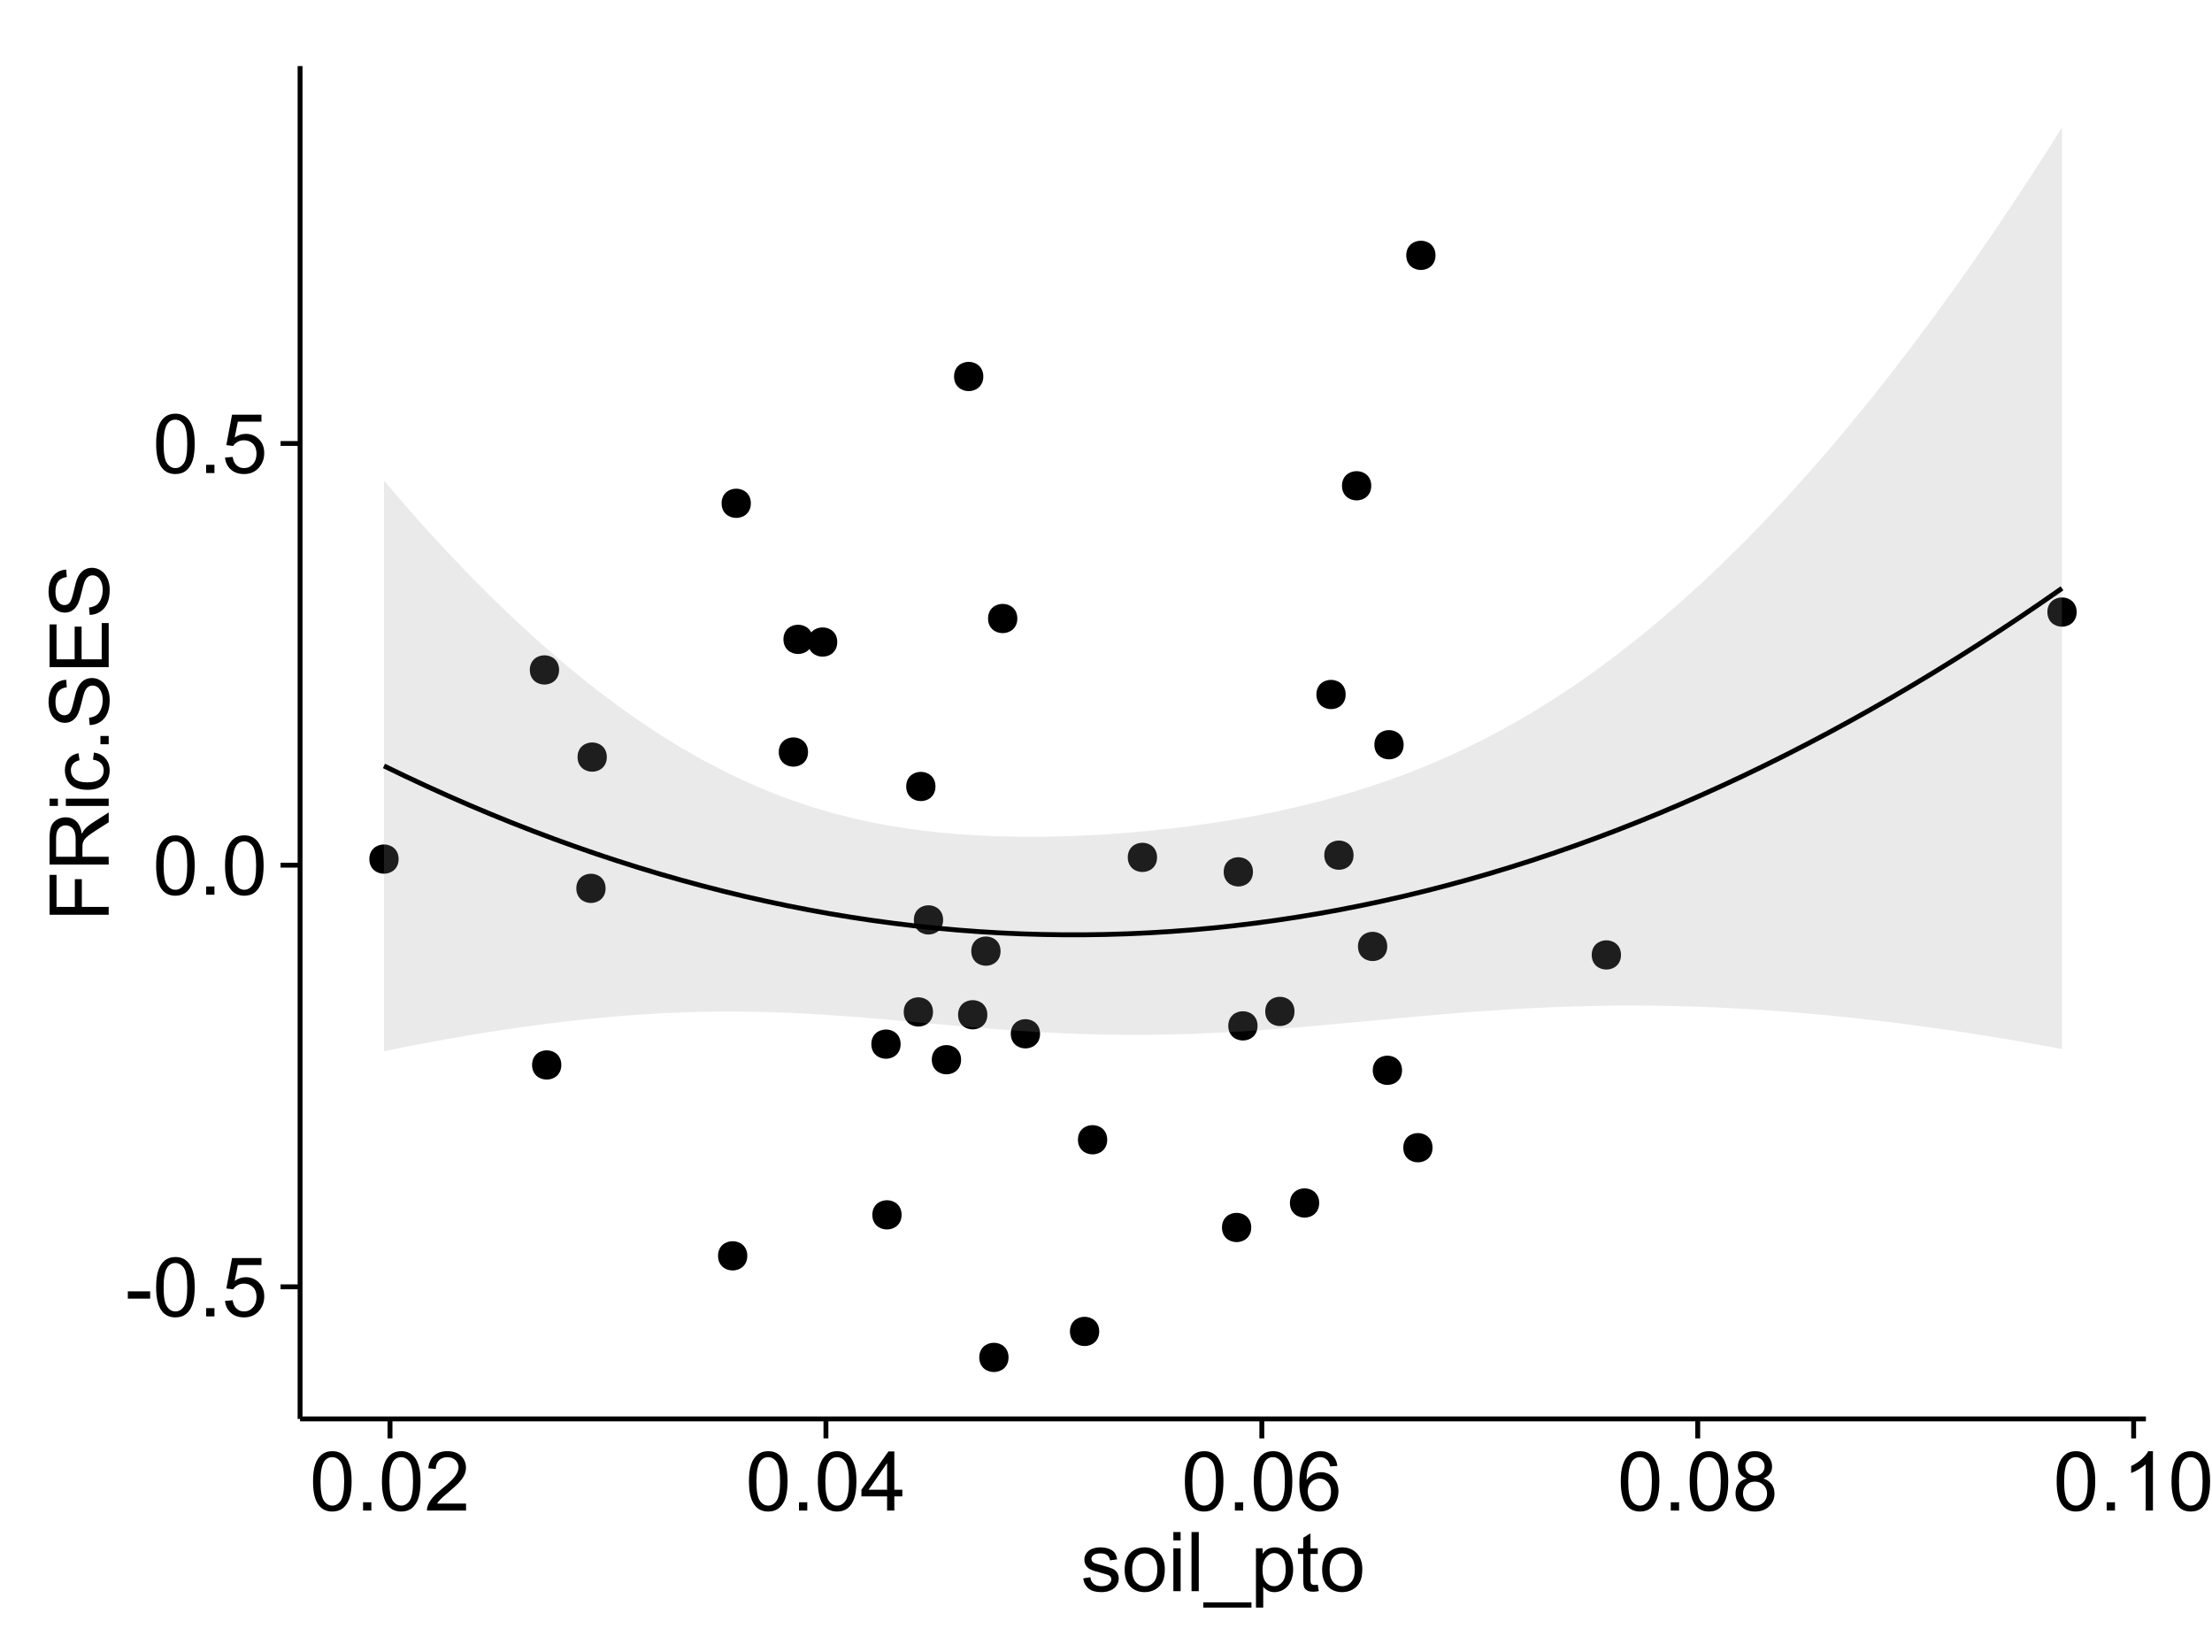 <?xml version="1.0" encoding="UTF-8"?>
<svg xmlns="http://www.w3.org/2000/svg" xmlns:xlink="http://www.w3.org/1999/xlink" width="482pt" height="360pt" viewBox="0 0 482 360" version="1.1">
<defs>
<g>
<symbol overflow="visible" id="glyph0-0">
<path style="stroke:none;" d="M 0.57 -3.867 L 0.57 -5.457 L 5.43 -5.457 L 5.43 -3.867 Z M 0.57 -3.867 "/>
</symbol>
<symbol overflow="visible" id="glyph0-1">
<path style="stroke:none;" d="M 0.746 -6.355 C 0.742 -7.875 0.898 -9.102 1.215 -10.031 C 1.527 -10.961 1.996 -11.676 2.613 -12.18 C 3.23 -12.684 4.008 -12.938 4.949 -12.938 C 5.637 -12.938 6.242 -12.797 6.766 -12.52 C 7.285 -12.238 7.715 -11.836 8.059 -11.316 C 8.395 -10.789 8.664 -10.152 8.859 -9.398 C 9.051 -8.645 9.145 -7.629 9.148 -6.355 C 9.145 -4.84 8.992 -3.617 8.684 -2.691 C 8.371 -1.762 7.906 -1.047 7.289 -0.539 C 6.672 -0.035 5.891 0.215 4.949 0.219 C 3.703 0.215 2.727 -0.227 2.023 -1.117 C 1.168 -2.188 0.742 -3.934 0.746 -6.355 Z M 2.375 -6.355 C 2.371 -4.234 2.621 -2.824 3.117 -2.129 C 3.609 -1.426 4.219 -1.078 4.949 -1.082 C 5.672 -1.078 6.281 -1.43 6.781 -2.137 C 7.273 -2.836 7.523 -4.242 7.523 -6.355 C 7.523 -8.473 7.273 -9.883 6.781 -10.582 C 6.281 -11.277 5.664 -11.625 4.93 -11.629 C 4.199 -11.625 3.621 -11.316 3.191 -10.703 C 2.645 -9.918 2.371 -8.469 2.375 -6.355 Z M 2.375 -6.355 "/>
</symbol>
<symbol overflow="visible" id="glyph0-2">
<path style="stroke:none;" d="M 1.633 0 L 1.633 -1.801 L 3.438 -1.801 L 3.438 0 Z M 1.633 0 "/>
</symbol>
<symbol overflow="visible" id="glyph0-3">
<path style="stroke:none;" d="M 0.746 -3.375 L 2.406 -3.516 C 2.527 -2.707 2.812 -2.098 3.266 -1.691 C 3.711 -1.281 4.254 -1.078 4.887 -1.082 C 5.648 -1.078 6.293 -1.363 6.82 -1.941 C 7.344 -2.512 7.605 -3.273 7.609 -4.227 C 7.605 -5.125 7.352 -5.84 6.848 -6.363 C 6.34 -6.883 5.676 -7.141 4.859 -7.145 C 4.344 -7.141 3.887 -7.027 3.48 -6.797 C 3.07 -6.566 2.746 -6.266 2.516 -5.898 L 1.027 -6.09 L 2.277 -12.711 L 8.684 -12.711 L 8.684 -11.195 L 3.543 -11.195 L 2.848 -7.734 C 3.621 -8.273 4.43 -8.543 5.281 -8.543 C 6.402 -8.543 7.352 -8.152 8.129 -7.371 C 8.898 -6.59 9.285 -5.586 9.289 -4.367 C 9.285 -3.195 8.945 -2.188 8.27 -1.344 C 7.441 -0.301 6.316 0.215 4.887 0.219 C 3.715 0.215 2.758 -0.109 2.016 -0.766 C 1.273 -1.418 0.848 -2.289 0.746 -3.375 Z M 0.746 -3.375 "/>
</symbol>
<symbol overflow="visible" id="glyph0-4">
<path style="stroke:none;" d="M 9.062 -1.52 L 9.062 0 L 0.547 0 C 0.531 -0.379 0.594 -0.742 0.73 -1.098 C 0.945 -1.676 1.293 -2.25 1.77 -2.812 C 2.246 -3.375 2.934 -4.023 3.84 -4.766 C 5.238 -5.906 6.188 -6.816 6.68 -7.492 C 7.172 -8.16 7.418 -8.793 7.418 -9.395 C 7.418 -10.02 7.191 -10.551 6.746 -10.98 C 6.293 -11.41 5.711 -11.625 4.992 -11.629 C 4.23 -11.625 3.621 -11.395 3.164 -10.941 C 2.703 -10.48 2.469 -9.848 2.469 -9.043 L 0.844 -9.211 C 0.953 -10.422 1.371 -11.344 2.102 -11.984 C 2.824 -12.617 3.801 -12.938 5.027 -12.938 C 6.262 -12.938 7.238 -12.594 7.961 -11.91 C 8.68 -11.223 9.039 -10.371 9.043 -9.359 C 9.039 -8.84 8.934 -8.336 8.727 -7.84 C 8.512 -7.34 8.164 -6.812 7.676 -6.266 C 7.188 -5.711 6.375 -4.957 5.238 -4 C 4.285 -3.199 3.676 -2.66 3.41 -2.379 C 3.141 -2.094 2.918 -1.805 2.742 -1.52 Z M 9.062 -1.52 "/>
</symbol>
<symbol overflow="visible" id="glyph0-5">
<path style="stroke:none;" d="M 5.82 0 L 5.82 -3.086 L 0.227 -3.086 L 0.227 -4.535 L 6.109 -12.883 L 7.398 -12.883 L 7.398 -4.535 L 9.141 -4.535 L 9.141 -3.086 L 7.398 -3.086 L 7.398 0 Z M 5.82 -4.535 L 5.82 -10.344 L 1.785 -4.535 Z M 5.82 -4.535 "/>
</symbol>
<symbol overflow="visible" id="glyph0-6">
<path style="stroke:none;" d="M 8.957 -9.73 L 7.383 -9.605 C 7.242 -10.223 7.043 -10.676 6.785 -10.961 C 6.355 -11.41 5.828 -11.637 5.203 -11.637 C 4.695 -11.637 4.25 -11.496 3.875 -11.215 C 3.375 -10.852 2.984 -10.32 2.695 -9.625 C 2.406 -8.926 2.258 -7.934 2.25 -6.645 C 2.629 -7.223 3.094 -7.652 3.645 -7.938 C 4.195 -8.215 4.773 -8.355 5.379 -8.359 C 6.434 -8.355 7.328 -7.969 8.07 -7.195 C 8.809 -6.418 9.18 -5.414 9.184 -4.184 C 9.18 -3.371 9.008 -2.617 8.66 -1.926 C 8.312 -1.23 7.832 -0.699 7.227 -0.332 C 6.613 0.035 5.922 0.215 5.148 0.219 C 3.828 0.215 2.754 -0.266 1.922 -1.234 C 1.09 -2.199 0.672 -3.797 0.676 -6.031 C 0.672 -8.516 1.133 -10.328 2.055 -11.461 C 2.855 -12.445 3.938 -12.938 5.301 -12.938 C 6.312 -12.938 7.141 -12.652 7.789 -12.086 C 8.434 -11.516 8.824 -10.73 8.957 -9.73 Z M 2.496 -4.176 C 2.496 -3.629 2.609 -3.105 2.844 -2.609 C 3.07 -2.109 3.395 -1.73 3.812 -1.473 C 4.227 -1.207 4.664 -1.078 5.125 -1.082 C 5.789 -1.078 6.363 -1.348 6.844 -1.891 C 7.324 -2.426 7.562 -3.156 7.566 -4.086 C 7.562 -4.973 7.328 -5.676 6.855 -6.191 C 6.379 -6.703 5.781 -6.961 5.062 -6.961 C 4.348 -6.961 3.738 -6.703 3.242 -6.191 C 2.742 -5.676 2.496 -5.004 2.496 -4.176 Z M 2.496 -4.176 "/>
</symbol>
<symbol overflow="visible" id="glyph0-7">
<path style="stroke:none;" d="M 3.18 -6.988 C 2.52 -7.227 2.035 -7.57 1.723 -8.016 C 1.406 -8.461 1.246 -8.992 1.25 -9.617 C 1.246 -10.551 1.582 -11.34 2.258 -11.98 C 2.93 -12.617 3.828 -12.938 4.949 -12.938 C 6.07 -12.938 6.977 -12.609 7.664 -11.957 C 8.348 -11.301 8.688 -10.504 8.691 -9.57 C 8.688 -8.969 8.531 -8.449 8.219 -8.012 C 7.902 -7.566 7.426 -7.227 6.793 -6.988 C 7.582 -6.727 8.184 -6.309 8.598 -5.738 C 9.008 -5.16 9.215 -4.477 9.219 -3.684 C 9.215 -2.578 8.828 -1.652 8.051 -0.906 C 7.27 -0.156 6.242 0.215 4.977 0.219 C 3.699 0.215 2.676 -0.156 1.898 -0.91 C 1.117 -1.66 0.727 -2.602 0.73 -3.727 C 0.727 -4.562 0.938 -5.262 1.367 -5.832 C 1.789 -6.395 2.395 -6.781 3.18 -6.988 Z M 2.867 -9.668 C 2.863 -9.059 3.059 -8.559 3.453 -8.172 C 3.844 -7.785 4.355 -7.594 4.984 -7.594 C 5.59 -7.594 6.09 -7.785 6.48 -8.168 C 6.871 -8.551 7.066 -9.02 7.066 -9.578 C 7.066 -10.156 6.863 -10.645 6.465 -11.043 C 6.059 -11.438 5.559 -11.637 4.965 -11.637 C 4.359 -11.637 3.859 -11.441 3.465 -11.055 C 3.062 -10.668 2.863 -10.207 2.867 -9.668 Z M 2.355 -3.719 C 2.355 -3.262 2.461 -2.824 2.676 -2.406 C 2.887 -1.98 3.203 -1.652 3.629 -1.426 C 4.047 -1.191 4.504 -1.078 4.992 -1.082 C 5.746 -1.078 6.367 -1.32 6.863 -1.809 C 7.352 -2.293 7.598 -2.91 7.602 -3.664 C 7.598 -4.422 7.344 -5.055 6.84 -5.555 C 6.332 -6.051 5.699 -6.297 4.938 -6.301 C 4.191 -6.297 3.574 -6.051 3.09 -5.562 C 2.598 -5.066 2.355 -4.453 2.355 -3.719 Z M 2.355 -3.719 "/>
</symbol>
<symbol overflow="visible" id="glyph0-8">
<path style="stroke:none;" d="M 6.707 0 L 5.125 0 L 5.125 -10.082 C 4.742 -9.715 4.242 -9.352 3.625 -8.988 C 3.004 -8.625 2.449 -8.352 1.961 -8.172 L 1.961 -9.703 C 2.844 -10.117 3.617 -10.621 4.281 -11.215 C 4.941 -11.805 5.41 -12.379 5.688 -12.938 L 6.707 -12.938 Z M 6.707 0 "/>
</symbol>
<symbol overflow="visible" id="glyph0-9">
<path style="stroke:none;" d="M 0.555 -2.785 L 2.117 -3.031 C 2.203 -2.402 2.449 -1.922 2.852 -1.59 C 3.25 -1.254 3.812 -1.09 4.535 -1.09 C 5.262 -1.09 5.801 -1.234 6.152 -1.531 C 6.504 -1.824 6.68 -2.172 6.68 -2.574 C 6.68 -2.926 6.523 -3.207 6.215 -3.418 C 5.996 -3.555 5.457 -3.734 4.598 -3.953 C 3.434 -4.246 2.629 -4.5 2.184 -4.715 C 1.734 -4.926 1.395 -5.223 1.164 -5.602 C 0.93 -5.98 0.812 -6.398 0.816 -6.855 C 0.812 -7.27 0.91 -7.652 1.102 -8.012 C 1.293 -8.363 1.551 -8.66 1.883 -8.895 C 2.125 -9.074 2.461 -9.227 2.887 -9.355 C 3.309 -9.48 3.766 -9.543 4.254 -9.547 C 4.984 -9.543 5.625 -9.438 6.184 -9.23 C 6.734 -9.016 7.145 -8.73 7.41 -8.371 C 7.672 -8.008 7.852 -7.527 7.953 -6.926 L 6.406 -6.715 C 6.332 -7.195 6.129 -7.57 5.793 -7.84 C 5.453 -8.105 4.977 -8.238 4.367 -8.242 C 3.637 -8.238 3.121 -8.117 2.812 -7.883 C 2.5 -7.641 2.344 -7.359 2.348 -7.039 C 2.344 -6.832 2.406 -6.648 2.539 -6.484 C 2.664 -6.312 2.867 -6.172 3.148 -6.062 C 3.301 -6.004 3.766 -5.871 4.543 -5.66 C 5.66 -5.359 6.441 -5.113 6.887 -4.926 C 7.324 -4.734 7.672 -4.457 7.926 -4.094 C 8.176 -3.73 8.301 -3.281 8.305 -2.742 C 8.301 -2.215 8.148 -1.719 7.844 -1.254 C 7.535 -0.785 7.09 -0.422 6.512 -0.172 C 5.926 0.086 5.27 0.211 4.543 0.211 C 3.328 0.211 2.406 -0.039 1.77 -0.543 C 1.133 -1.047 0.727 -1.793 0.555 -2.785 Z M 0.555 -2.785 "/>
</symbol>
<symbol overflow="visible" id="glyph0-10">
<path style="stroke:none;" d="M 0.598 -4.668 C 0.598 -6.391 1.078 -7.672 2.039 -8.508 C 2.84 -9.199 3.816 -9.543 4.977 -9.547 C 6.254 -9.543 7.305 -9.125 8.121 -8.285 C 8.934 -7.441 9.34 -6.277 9.344 -4.797 C 9.34 -3.594 9.16 -2.648 8.801 -1.961 C 8.441 -1.27 7.914 -0.734 7.227 -0.359 C 6.535 0.023 5.785 0.211 4.977 0.211 C 3.664 0.211 2.609 -0.207 1.805 -1.047 C 1 -1.883 0.598 -3.09 0.598 -4.668 Z M 2.223 -4.668 C 2.219 -3.469 2.48 -2.574 3.004 -1.98 C 3.523 -1.387 4.18 -1.09 4.977 -1.09 C 5.758 -1.09 6.41 -1.387 6.934 -1.984 C 7.453 -2.582 7.715 -3.492 7.719 -4.719 C 7.715 -5.871 7.453 -6.746 6.93 -7.344 C 6.402 -7.934 5.75 -8.23 4.977 -8.234 C 4.18 -8.23 3.523 -7.938 3.004 -7.348 C 2.48 -6.754 2.219 -5.859 2.223 -4.668 Z M 2.223 -4.668 "/>
</symbol>
<symbol overflow="visible" id="glyph0-11">
<path style="stroke:none;" d="M 1.195 -11.066 L 1.195 -12.883 L 2.777 -12.883 L 2.777 -11.066 Z M 1.195 0 L 1.195 -9.336 L 2.777 -9.336 L 2.777 0 Z M 1.195 0 "/>
</symbol>
<symbol overflow="visible" id="glyph0-12">
<path style="stroke:none;" d="M 1.152 0 L 1.152 -12.883 L 2.734 -12.883 L 2.734 0 Z M 1.152 0 "/>
</symbol>
<symbol overflow="visible" id="glyph0-13">
<path style="stroke:none;" d="M -0.273 3.578 L -0.273 2.434 L 10.211 2.434 L 10.211 3.578 Z M -0.273 3.578 "/>
</symbol>
<symbol overflow="visible" id="glyph0-14">
<path style="stroke:none;" d="M 1.188 3.578 L 1.188 -9.336 L 2.629 -9.336 L 2.629 -8.121 C 2.965 -8.594 3.348 -8.949 3.777 -9.188 C 4.203 -9.426 4.723 -9.543 5.336 -9.547 C 6.129 -9.543 6.832 -9.34 7.445 -8.93 C 8.051 -8.516 8.512 -7.934 8.824 -7.191 C 9.133 -6.441 9.285 -5.625 9.289 -4.738 C 9.285 -3.781 9.113 -2.922 8.773 -2.156 C 8.43 -1.391 7.934 -0.805 7.281 -0.398 C 6.625 0.008 5.938 0.211 5.219 0.211 C 4.691 0.211 4.219 0.102 3.801 -0.121 C 3.379 -0.344 3.035 -0.625 2.77 -0.969 L 2.77 3.578 Z M 2.617 -4.613 C 2.613 -3.41 2.855 -2.523 3.348 -1.949 C 3.832 -1.375 4.422 -1.09 5.117 -1.09 C 5.816 -1.09 6.418 -1.387 6.922 -1.98 C 7.418 -2.574 7.668 -3.496 7.672 -4.746 C 7.668 -5.934 7.426 -6.824 6.938 -7.418 C 6.445 -8.008 5.859 -8.301 5.188 -8.305 C 4.508 -8.301 3.91 -7.988 3.395 -7.359 C 2.871 -6.727 2.613 -5.809 2.617 -4.613 Z M 2.617 -4.613 "/>
</symbol>
<symbol overflow="visible" id="glyph0-15">
<path style="stroke:none;" d="M 4.641 -1.414 L 4.867 -0.016 C 4.422 0.078 4.023 0.121 3.672 0.125 C 3.098 0.121 2.652 0.035 2.336 -0.148 C 2.02 -0.328 1.797 -0.566 1.668 -0.863 C 1.539 -1.156 1.477 -1.781 1.477 -2.734 L 1.477 -8.102 L 0.316 -8.102 L 0.316 -9.336 L 1.477 -9.336 L 1.477 -11.645 L 3.051 -12.594 L 3.051 -9.336 L 4.641 -9.336 L 4.641 -8.102 L 3.051 -8.102 L 3.051 -2.645 C 3.047 -2.191 3.074 -1.902 3.133 -1.773 C 3.188 -1.645 3.277 -1.543 3.406 -1.465 C 3.527 -1.387 3.707 -1.348 3.945 -1.352 C 4.117 -1.348 4.352 -1.367 4.641 -1.414 Z M 4.641 -1.414 "/>
</symbol>
<symbol overflow="visible" id="glyph1-0">
<path style="stroke:none;" d="M 0 -1.477 L -12.883 -1.477 L -12.883 -10.168 L -11.363 -10.168 L -11.363 -3.184 L -7.375 -3.184 L -7.375 -9.227 L -5.852 -9.227 L -5.852 -3.184 L 0 -3.18 Z M 0 -1.477 "/>
</symbol>
<symbol overflow="visible" id="glyph1-1">
<path style="stroke:none;" d="M 0 -1.414 L -12.883 -1.414 L -12.883 -7.129 C -12.879 -8.273 -12.762 -9.145 -12.535 -9.746 C -12.301 -10.34 -11.895 -10.82 -11.312 -11.18 C -10.723 -11.535 -10.074 -11.711 -9.367 -11.715 C -8.449 -11.711 -7.68 -11.418 -7.055 -10.828 C -6.43 -10.234 -6.031 -9.32 -5.863 -8.086 C -5.641 -8.535 -5.426 -8.875 -5.219 -9.113 C -4.762 -9.605 -4.191 -10.078 -3.508 -10.531 L 0 -12.77 L 0 -10.625 L -2.68 -8.922 C -3.449 -8.418 -4.043 -8.008 -4.453 -7.688 C -4.863 -7.367 -5.148 -7.078 -5.316 -6.824 C -5.477 -6.566 -5.594 -6.309 -5.66 -6.047 C -5.699 -5.852 -5.719 -5.535 -5.723 -5.098 L -5.723 -3.121 L 0 -3.121 Z M -7.199 -3.121 L -7.199 -6.785 C -7.195 -7.562 -7.273 -8.172 -7.438 -8.613 C -7.594 -9.051 -7.852 -9.383 -8.211 -9.613 C -8.562 -9.84 -8.949 -9.953 -9.367 -9.957 C -9.973 -9.953 -10.473 -9.734 -10.871 -9.293 C -11.262 -8.852 -11.461 -8.152 -11.461 -7.199 L -11.461 -3.121 Z M -7.199 -3.121 "/>
</symbol>
<symbol overflow="visible" id="glyph1-2">
<path style="stroke:none;" d="M -11.066 -1.195 L -12.883 -1.195 L -12.883 -2.777 L -11.066 -2.777 Z M 0 -1.195 L -9.336 -1.195 L -9.336 -2.777 L 0 -2.777 Z M 0 -1.195 "/>
</symbol>
<symbol overflow="visible" id="glyph1-3">
<path style="stroke:none;" d="M -3.418 -7.277 L -3.215 -8.832 C -2.141 -8.66 -1.301 -8.227 -0.699 -7.527 C -0.09 -6.824 0.211 -5.965 0.211 -4.949 C 0.211 -3.668 -0.203 -2.641 -1.039 -1.867 C -1.871 -1.09 -3.07 -0.703 -4.633 -0.703 C -5.637 -0.703 -6.52 -0.867 -7.277 -1.203 C -8.031 -1.535 -8.598 -2.047 -8.977 -2.73 C -9.355 -3.41 -9.543 -4.152 -9.547 -4.957 C -9.543 -5.969 -9.289 -6.797 -8.777 -7.441 C -8.262 -8.086 -7.531 -8.5 -6.59 -8.684 L -6.355 -7.145 C -6.98 -6.996 -7.453 -6.738 -7.77 -6.367 C -8.082 -5.992 -8.238 -5.543 -8.242 -5.02 C -8.238 -4.219 -7.953 -3.57 -7.387 -3.074 C -6.812 -2.574 -5.91 -2.324 -4.676 -2.328 C -3.422 -2.324 -2.508 -2.566 -1.941 -3.047 C -1.371 -3.527 -1.09 -4.152 -1.09 -4.93 C -1.09 -5.547 -1.277 -6.066 -1.66 -6.484 C -2.035 -6.898 -2.621 -7.164 -3.418 -7.277 Z M -3.418 -7.277 "/>
</symbol>
<symbol overflow="visible" id="glyph1-4">
<path style="stroke:none;" d="M 0 -1.633 L -1.801 -1.633 L -1.801 -3.438 L 0 -3.438 Z M 0 -1.633 "/>
</symbol>
<symbol overflow="visible" id="glyph1-5">
<path style="stroke:none;" d="M -4.141 -0.809 L -4.281 -2.418 C -3.633 -2.492 -3.102 -2.668 -2.691 -2.949 C -2.277 -3.223 -1.945 -3.656 -1.691 -4.246 C -1.434 -4.828 -1.305 -5.488 -1.309 -6.223 C -1.305 -6.871 -1.402 -7.445 -1.598 -7.945 C -1.789 -8.441 -2.055 -8.809 -2.395 -9.055 C -2.727 -9.297 -3.094 -9.422 -3.496 -9.422 C -3.898 -9.422 -4.25 -9.305 -4.555 -9.07 C -4.852 -8.836 -5.105 -8.449 -5.316 -7.91 C -5.449 -7.562 -5.66 -6.797 -5.945 -5.613 C -6.227 -4.43 -6.496 -3.602 -6.75 -3.129 C -7.07 -2.512 -7.469 -2.051 -7.949 -1.754 C -8.422 -1.449 -8.957 -1.301 -9.555 -1.301 C -10.203 -1.301 -10.812 -1.484 -11.379 -1.855 C -11.941 -2.223 -12.367 -2.762 -12.664 -3.473 C -12.953 -4.18 -13.102 -4.969 -13.105 -5.836 C -13.102 -6.789 -12.945 -7.629 -12.641 -8.363 C -12.328 -9.09 -11.879 -9.652 -11.285 -10.043 C -10.688 -10.434 -10.008 -10.645 -9.254 -10.68 L -9.133 -9.043 C -9.941 -8.953 -10.555 -8.656 -10.977 -8.152 C -11.391 -7.641 -11.602 -6.895 -11.602 -5.906 C -11.602 -4.875 -11.41 -4.121 -11.035 -3.652 C -10.652 -3.176 -10.199 -2.941 -9.668 -2.945 C -9.203 -2.941 -8.82 -3.109 -8.523 -3.445 C -8.223 -3.773 -7.918 -4.629 -7.605 -6.016 C -7.293 -7.398 -7.02 -8.348 -6.785 -8.867 C -6.438 -9.613 -5.996 -10.168 -5.469 -10.527 C -4.938 -10.883 -4.328 -11.062 -3.637 -11.066 C -2.949 -11.062 -2.305 -10.867 -1.699 -10.477 C -1.09 -10.082 -0.617 -9.516 -0.285 -8.781 C 0.051 -8.043 0.215 -7.215 0.219 -6.301 C 0.215 -5.133 0.051 -4.156 -0.289 -3.371 C -0.625 -2.578 -1.137 -1.961 -1.824 -1.516 C -2.504 -1.066 -3.277 -0.832 -4.141 -0.809 Z M -4.141 -0.809 "/>
</symbol>
<symbol overflow="visible" id="glyph1-6">
<path style="stroke:none;" d="M 0 -1.422 L -12.883 -1.426 L -12.883 -10.742 L -11.363 -10.742 L -11.363 -3.129 L -7.418 -3.129 L -7.418 -10.258 L -5.906 -10.258 L -5.906 -3.129 L -1.52 -3.129 L -1.52 -11.039 L 0 -11.039 Z M 0 -1.422 "/>
</symbol>
</g>
<clipPath id="clip1">
  <path d="M 65.387 14.398 L 468.598 14.398 L 468.598 310.164 L 65.387 310.164 Z M 65.387 14.398 "/>
</clipPath>
</defs>
<g id="surface3556">
<rect x="0" y="0" width="482" height="360" style="fill:rgb(100%,100%,100%);fill-opacity:1;stroke:none;"/>
<rect x="0" y="0" width="482" height="360" style="fill:rgb(100%,100%,100%);fill-opacity:1;stroke:none;"/>
<path style="fill:none;stroke-width:1.063;stroke-linecap:round;stroke-linejoin:round;stroke:rgb(100%,100%,100%);stroke-opacity:1;stroke-miterlimit:10;" d="M 0 360 L 482 360 L 482 0 L 0 0 Z M 0 360 "/>
<g clip-path="url(#clip1)" clip-rule="nonzero">
<path style=" stroke:none;fill-rule:nonzero;fill:rgb(100%,100%,100%);fill-opacity:1;" d="M 65.387 309.168 L 467.598 309.168 L 467.598 14.402 L 65.387 14.402 Z M 65.387 309.168 "/>
<path style=" stroke:none;fill-rule:nonzero;fill:rgb(0%,0%,0%);fill-opacity:1;" d="M 311.094 250.074 C 311.094 252.91 306.844 252.91 306.844 250.074 C 306.844 247.242 311.094 247.242 311.094 250.074 "/>
<path style=" stroke:none;fill-rule:nonzero;fill:rgb(0%,0%,0%);fill-opacity:1;" d="M 202.777 171.367 C 202.777 174.199 198.527 174.199 198.527 171.367 C 198.527 168.531 202.777 168.531 202.777 171.367 "/>
<path style=" stroke:none;fill-rule:nonzero;fill:rgb(0%,0%,0%);fill-opacity:1;" d="M 202.234 220.492 C 202.234 223.328 197.984 223.328 197.984 220.492 C 197.984 217.66 202.234 217.66 202.234 220.492 "/>
<path style=" stroke:none;fill-rule:nonzero;fill:rgb(0%,0%,0%);fill-opacity:1;" d="M 251.062 186.816 C 251.062 189.652 246.812 189.652 246.812 186.816 C 246.812 183.984 251.062 183.984 251.062 186.816 "/>
<path style=" stroke:none;fill-rule:nonzero;fill:rgb(0%,0%,0%);fill-opacity:1;" d="M 214.082 221.109 C 214.082 223.945 209.828 223.945 209.828 221.109 C 209.828 218.277 214.082 218.277 214.082 221.109 "/>
<path style=" stroke:none;fill-rule:nonzero;fill:rgb(0%,0%,0%);fill-opacity:1;" d="M 311.738 55.637 C 311.738 58.473 307.488 58.473 307.488 55.637 C 307.488 52.805 311.738 52.805 311.738 55.637 "/>
<path style=" stroke:none;fill-rule:nonzero;fill:rgb(0%,0%,0%);fill-opacity:1;" d="M 208.359 230.902 C 208.359 233.734 204.105 233.734 204.105 230.902 C 204.105 228.066 208.359 228.066 208.359 230.902 "/>
<path style=" stroke:none;fill-rule:nonzero;fill:rgb(0%,0%,0%);fill-opacity:1;" d="M 304.445 233.211 C 304.445 236.047 300.191 236.047 300.191 233.211 C 300.191 230.375 304.445 230.375 304.445 233.211 "/>
<path style=" stroke:none;fill-rule:nonzero;fill:rgb(0%,0%,0%);fill-opacity:1;" d="M 225.57 225.254 C 225.57 228.09 221.32 228.09 221.32 225.254 C 221.32 222.422 225.57 222.422 225.57 225.254 "/>
<path style=" stroke:none;fill-rule:nonzero;fill:rgb(0%,0%,0%);fill-opacity:1;" d="M 281.016 220.379 C 281.016 223.215 276.762 223.215 276.762 220.379 C 276.762 217.547 281.016 217.547 281.016 220.379 "/>
<path style=" stroke:none;fill-rule:nonzero;fill:rgb(0%,0%,0%);fill-opacity:1;" d="M 286.395 262.121 C 286.395 264.953 282.141 264.953 282.141 262.121 C 282.141 259.285 286.395 259.285 286.395 262.121 "/>
<path style=" stroke:none;fill-rule:nonzero;fill:rgb(0%,0%,0%);fill-opacity:1;" d="M 301.223 206.219 C 301.223 209.055 296.969 209.055 296.969 206.219 C 296.969 203.387 301.223 203.387 301.223 206.219 "/>
<path style=" stroke:none;fill-rule:nonzero;fill:rgb(0%,0%,0%);fill-opacity:1;" d="M 131.164 164.961 C 131.164 167.797 126.914 167.797 126.914 164.961 C 126.914 162.125 131.164 162.125 131.164 164.961 "/>
<path style=" stroke:none;fill-rule:nonzero;fill:rgb(0%,0%,0%);fill-opacity:1;" d="M 85.797 187.188 C 85.797 190.023 81.543 190.023 81.543 187.188 C 81.543 184.352 85.797 184.352 85.797 187.188 "/>
<path style=" stroke:none;fill-rule:nonzero;fill:rgb(0%,0%,0%);fill-opacity:1;" d="M 120.766 145.973 C 120.766 148.809 116.512 148.809 116.512 145.973 C 116.512 143.141 120.766 143.141 120.766 145.973 "/>
<path style=" stroke:none;fill-rule:nonzero;fill:rgb(0%,0%,0%);fill-opacity:1;" d="M 176.031 139.312 C 176.031 142.148 171.777 142.148 171.777 139.312 C 171.777 136.477 176.031 136.477 176.031 139.312 "/>
<path style=" stroke:none;fill-rule:nonzero;fill:rgb(0%,0%,0%);fill-opacity:1;" d="M 352.156 208.07 C 352.156 210.906 347.902 210.906 347.902 208.07 C 347.902 205.238 352.156 205.238 352.156 208.07 "/>
<path style=" stroke:none;fill-rule:nonzero;fill:rgb(0%,0%,0%);fill-opacity:1;" d="M 204.445 200.441 C 204.445 203.277 200.191 203.277 200.191 200.441 C 200.191 197.605 204.445 197.605 204.445 200.441 "/>
<path style=" stroke:none;fill-rule:nonzero;fill:rgb(0%,0%,0%);fill-opacity:1;" d="M 130.895 193.566 C 130.895 196.398 126.645 196.398 126.645 193.566 C 126.645 190.73 130.895 190.73 130.895 193.566 "/>
<path style=" stroke:none;fill-rule:nonzero;fill:rgb(0%,0%,0%);fill-opacity:1;" d="M 271.957 189.969 C 271.957 192.805 267.707 192.805 267.707 189.969 C 267.707 187.137 271.957 187.137 271.957 189.969 "/>
<path style=" stroke:none;fill-rule:nonzero;fill:rgb(0%,0%,0%);fill-opacity:1;" d="M 220.613 134.77 C 220.613 137.602 216.359 137.602 216.359 134.77 C 216.359 131.934 220.613 131.934 220.613 134.77 "/>
<path style=" stroke:none;fill-rule:nonzero;fill:rgb(0%,0%,0%);fill-opacity:1;" d="M 218.699 295.77 C 218.699 298.602 214.445 298.602 214.445 295.77 C 214.445 292.934 218.699 292.934 218.699 295.77 "/>
<path style=" stroke:none;fill-rule:nonzero;fill:rgb(0%,0%,0%);fill-opacity:1;" d="M 297.738 105.844 C 297.738 108.68 293.484 108.68 293.484 105.844 C 293.484 103.008 297.738 103.008 297.738 105.844 "/>
<path style=" stroke:none;fill-rule:nonzero;fill:rgb(0%,0%,0%);fill-opacity:1;" d="M 293.879 186.336 C 293.879 189.168 289.629 189.168 289.629 186.336 C 289.629 183.5 293.879 183.5 293.879 186.336 "/>
<path style=" stroke:none;fill-rule:nonzero;fill:rgb(0%,0%,0%);fill-opacity:1;" d="M 238.457 290.105 C 238.457 292.941 234.203 292.941 234.203 290.105 C 234.203 287.273 238.457 287.273 238.457 290.105 "/>
<path style=" stroke:none;fill-rule:nonzero;fill:rgb(0%,0%,0%);fill-opacity:1;" d="M 271.586 267.457 C 271.586 270.293 267.332 270.293 267.332 267.457 C 267.332 264.625 271.586 264.625 271.586 267.457 "/>
<path style=" stroke:none;fill-rule:nonzero;fill:rgb(0%,0%,0%);fill-opacity:1;" d="M 175.008 163.863 C 175.008 166.699 170.758 166.699 170.758 163.863 C 170.758 161.031 175.008 161.031 175.008 163.863 "/>
<path style=" stroke:none;fill-rule:nonzero;fill:rgb(0%,0%,0%);fill-opacity:1;" d="M 240.199 248.344 C 240.199 251.18 235.949 251.18 235.949 248.344 C 235.949 245.508 240.199 245.508 240.199 248.344 "/>
<path style=" stroke:none;fill-rule:nonzero;fill:rgb(0%,0%,0%);fill-opacity:1;" d="M 181.375 139.895 C 181.375 142.73 177.121 142.73 177.121 139.895 C 177.121 137.062 181.375 137.062 181.375 139.895 "/>
<path style=" stroke:none;fill-rule:nonzero;fill:rgb(0%,0%,0%);fill-opacity:1;" d="M 213.203 82.035 C 213.203 84.867 208.953 84.867 208.953 82.035 C 208.953 79.199 213.203 79.199 213.203 82.035 "/>
<path style=" stroke:none;fill-rule:nonzero;fill:rgb(0%,0%,0%);fill-opacity:1;" d="M 195.398 264.707 C 195.398 267.543 191.145 267.543 191.145 264.707 C 191.145 261.871 195.398 261.871 195.398 264.707 "/>
<path style=" stroke:none;fill-rule:nonzero;fill:rgb(0%,0%,0%);fill-opacity:1;" d="M 161.773 273.637 C 161.773 276.469 157.523 276.469 157.523 273.637 C 157.523 270.801 161.773 270.801 161.773 273.637 "/>
<path style=" stroke:none;fill-rule:nonzero;fill:rgb(0%,0%,0%);fill-opacity:1;" d="M 195.184 227.508 C 195.184 230.344 190.934 230.344 190.934 227.508 C 190.934 224.672 195.184 224.672 195.184 227.508 "/>
<path style=" stroke:none;fill-rule:nonzero;fill:rgb(0%,0%,0%);fill-opacity:1;" d="M 216.961 207.242 C 216.961 210.078 212.707 210.078 212.707 207.242 C 212.707 204.41 216.961 204.41 216.961 207.242 "/>
<path style=" stroke:none;fill-rule:nonzero;fill:rgb(0%,0%,0%);fill-opacity:1;" d="M 121.254 232.047 C 121.254 234.879 117 234.879 117 232.047 C 117 229.211 121.254 229.211 121.254 232.047 "/>
<path style=" stroke:none;fill-rule:nonzero;fill:rgb(0%,0%,0%);fill-opacity:1;" d="M 162.551 109.668 C 162.551 112.5 158.301 112.5 158.301 109.668 C 158.301 106.832 162.551 106.832 162.551 109.668 "/>
<path style=" stroke:none;fill-rule:nonzero;fill:rgb(0%,0%,0%);fill-opacity:1;" d="M 451.445 133.363 C 451.445 136.199 447.191 136.199 447.191 133.363 C 447.191 130.531 451.445 130.531 451.445 133.363 "/>
<path style=" stroke:none;fill-rule:nonzero;fill:rgb(0%,0%,0%);fill-opacity:1;" d="M 304.793 162.27 C 304.793 165.105 300.543 165.105 300.543 162.27 C 300.543 159.438 304.793 159.438 304.793 162.27 "/>
<path style=" stroke:none;fill-rule:nonzero;fill:rgb(0%,0%,0%);fill-opacity:1;" d="M 292.16 151.324 C 292.16 154.16 287.91 154.16 287.91 151.324 C 287.91 148.492 292.16 148.492 292.16 151.324 "/>
<path style=" stroke:none;fill-rule:nonzero;fill:rgb(0%,0%,0%);fill-opacity:1;" d="M 272.961 223.527 C 272.961 226.363 268.707 226.363 268.707 223.527 C 268.707 220.695 272.961 220.695 272.961 223.527 "/>
<path style=" stroke:none;fill-rule:nonzero;fill:rgb(0%,0%,0%);fill-opacity:1;" d="M 312.156 250.074 C 312.156 254.328 305.781 254.328 305.781 250.074 C 305.781 245.824 312.156 245.824 312.156 250.074 "/>
<path style=" stroke:none;fill-rule:nonzero;fill:rgb(0%,0%,0%);fill-opacity:1;" d="M 203.84 171.367 C 203.84 175.617 197.465 175.617 197.465 171.367 C 197.465 167.113 203.84 167.113 203.84 171.367 "/>
<path style=" stroke:none;fill-rule:nonzero;fill:rgb(0%,0%,0%);fill-opacity:1;" d="M 203.301 220.492 C 203.301 224.746 196.922 224.746 196.922 220.492 C 196.922 216.242 203.301 216.242 203.301 220.492 "/>
<path style=" stroke:none;fill-rule:nonzero;fill:rgb(0%,0%,0%);fill-opacity:1;" d="M 252.125 186.816 C 252.125 191.07 245.746 191.07 245.746 186.816 C 245.746 182.566 252.125 182.566 252.125 186.816 "/>
<path style=" stroke:none;fill-rule:nonzero;fill:rgb(0%,0%,0%);fill-opacity:1;" d="M 215.145 221.109 C 215.145 225.363 208.766 225.363 208.766 221.109 C 208.766 216.859 215.145 216.859 215.145 221.109 "/>
<path style=" stroke:none;fill-rule:nonzero;fill:rgb(0%,0%,0%);fill-opacity:1;" d="M 312.801 55.637 C 312.801 59.891 306.426 59.891 306.426 55.637 C 306.426 51.387 312.801 51.387 312.801 55.637 "/>
<path style=" stroke:none;fill-rule:nonzero;fill:rgb(0%,0%,0%);fill-opacity:1;" d="M 209.422 230.902 C 209.422 235.152 203.043 235.152 203.043 230.902 C 203.043 226.648 209.422 226.648 209.422 230.902 "/>
<path style=" stroke:none;fill-rule:nonzero;fill:rgb(0%,0%,0%);fill-opacity:1;" d="M 305.508 233.211 C 305.508 237.461 299.129 237.461 299.129 233.211 C 299.129 228.957 305.508 228.957 305.508 233.211 "/>
<path style=" stroke:none;fill-rule:nonzero;fill:rgb(0%,0%,0%);fill-opacity:1;" d="M 226.633 225.254 C 226.633 229.508 220.254 229.508 220.254 225.254 C 220.254 221.004 226.633 221.004 226.633 225.254 "/>
<path style=" stroke:none;fill-rule:nonzero;fill:rgb(0%,0%,0%);fill-opacity:1;" d="M 282.078 220.379 C 282.078 224.633 275.699 224.633 275.699 220.379 C 275.699 216.129 282.078 216.129 282.078 220.379 "/>
<path style=" stroke:none;fill-rule:nonzero;fill:rgb(0%,0%,0%);fill-opacity:1;" d="M 287.457 262.121 C 287.457 266.371 281.078 266.371 281.078 262.121 C 281.078 257.867 287.457 257.867 287.457 262.121 "/>
<path style=" stroke:none;fill-rule:nonzero;fill:rgb(0%,0%,0%);fill-opacity:1;" d="M 302.285 206.219 C 302.285 210.473 295.906 210.473 295.906 206.219 C 295.906 201.969 302.285 201.969 302.285 206.219 "/>
<path style=" stroke:none;fill-rule:nonzero;fill:rgb(0%,0%,0%);fill-opacity:1;" d="M 132.227 164.961 C 132.227 169.215 125.852 169.215 125.852 164.961 C 125.852 160.711 132.227 160.711 132.227 164.961 "/>
<path style=" stroke:none;fill-rule:nonzero;fill:rgb(0%,0%,0%);fill-opacity:1;" d="M 86.859 187.188 C 86.859 191.441 80.48 191.441 80.48 187.188 C 80.48 182.938 86.859 182.938 86.859 187.188 "/>
<path style=" stroke:none;fill-rule:nonzero;fill:rgb(0%,0%,0%);fill-opacity:1;" d="M 121.828 145.973 C 121.828 150.227 115.449 150.227 115.449 145.973 C 115.449 141.723 121.828 141.723 121.828 145.973 "/>
<path style=" stroke:none;fill-rule:nonzero;fill:rgb(0%,0%,0%);fill-opacity:1;" d="M 177.094 139.312 C 177.094 143.566 170.715 143.566 170.715 139.312 C 170.715 135.062 177.094 135.062 177.094 139.312 "/>
<path style=" stroke:none;fill-rule:nonzero;fill:rgb(0%,0%,0%);fill-opacity:1;" d="M 353.219 208.07 C 353.219 212.324 346.84 212.324 346.84 208.07 C 346.84 203.82 353.219 203.82 353.219 208.07 "/>
<path style=" stroke:none;fill-rule:nonzero;fill:rgb(0%,0%,0%);fill-opacity:1;" d="M 205.508 200.441 C 205.508 204.691 199.129 204.691 199.129 200.441 C 199.129 196.188 205.508 196.188 205.508 200.441 "/>
<path style=" stroke:none;fill-rule:nonzero;fill:rgb(0%,0%,0%);fill-opacity:1;" d="M 131.957 193.566 C 131.957 197.816 125.582 197.816 125.582 193.566 C 125.582 189.312 131.957 189.312 131.957 193.566 "/>
<path style=" stroke:none;fill-rule:nonzero;fill:rgb(0%,0%,0%);fill-opacity:1;" d="M 273.02 189.969 C 273.02 194.223 266.645 194.223 266.645 189.969 C 266.645 185.719 273.02 185.719 273.02 189.969 "/>
<path style=" stroke:none;fill-rule:nonzero;fill:rgb(0%,0%,0%);fill-opacity:1;" d="M 221.676 134.77 C 221.676 139.02 215.297 139.02 215.297 134.77 C 215.297 130.516 221.676 130.516 221.676 134.77 "/>
<path style=" stroke:none;fill-rule:nonzero;fill:rgb(0%,0%,0%);fill-opacity:1;" d="M 219.762 295.77 C 219.762 300.02 213.383 300.02 213.383 295.77 C 213.383 291.516 219.762 291.516 219.762 295.77 "/>
<path style=" stroke:none;fill-rule:nonzero;fill:rgb(0%,0%,0%);fill-opacity:1;" d="M 298.801 105.844 C 298.801 110.098 292.422 110.098 292.422 105.844 C 292.422 101.594 298.801 101.594 298.801 105.844 "/>
<path style=" stroke:none;fill-rule:nonzero;fill:rgb(0%,0%,0%);fill-opacity:1;" d="M 294.941 186.336 C 294.941 190.586 288.562 190.586 288.562 186.336 C 288.562 182.082 294.941 182.082 294.941 186.336 "/>
<path style=" stroke:none;fill-rule:nonzero;fill:rgb(0%,0%,0%);fill-opacity:1;" d="M 239.52 290.105 C 239.52 294.359 233.141 294.359 233.141 290.105 C 233.141 285.855 239.52 285.855 239.52 290.105 "/>
<path style=" stroke:none;fill-rule:nonzero;fill:rgb(0%,0%,0%);fill-opacity:1;" d="M 272.648 267.457 C 272.648 271.711 266.27 271.711 266.27 267.457 C 266.27 263.207 272.648 263.207 272.648 267.457 "/>
<path style=" stroke:none;fill-rule:nonzero;fill:rgb(0%,0%,0%);fill-opacity:1;" d="M 176.07 163.863 C 176.07 168.117 169.695 168.117 169.695 163.863 C 169.695 159.613 176.07 159.613 176.07 163.863 "/>
<path style=" stroke:none;fill-rule:nonzero;fill:rgb(0%,0%,0%);fill-opacity:1;" d="M 241.262 248.344 C 241.262 252.594 234.887 252.594 234.887 248.344 C 234.887 244.09 241.262 244.09 241.262 248.344 "/>
<path style=" stroke:none;fill-rule:nonzero;fill:rgb(0%,0%,0%);fill-opacity:1;" d="M 182.438 139.895 C 182.438 144.148 176.059 144.148 176.059 139.895 C 176.059 135.645 182.438 135.645 182.438 139.895 "/>
<path style=" stroke:none;fill-rule:nonzero;fill:rgb(0%,0%,0%);fill-opacity:1;" d="M 214.266 82.035 C 214.266 86.285 207.891 86.285 207.891 82.035 C 207.891 77.781 214.266 77.781 214.266 82.035 "/>
<path style=" stroke:none;fill-rule:nonzero;fill:rgb(0%,0%,0%);fill-opacity:1;" d="M 196.461 264.707 C 196.461 268.957 190.082 268.957 190.082 264.707 C 190.082 260.453 196.461 260.453 196.461 264.707 "/>
<path style=" stroke:none;fill-rule:nonzero;fill:rgb(0%,0%,0%);fill-opacity:1;" d="M 162.836 273.637 C 162.836 277.887 156.461 277.887 156.461 273.637 C 156.461 269.383 162.836 269.383 162.836 273.637 "/>
<path style=" stroke:none;fill-rule:nonzero;fill:rgb(0%,0%,0%);fill-opacity:1;" d="M 196.246 227.508 C 196.246 231.758 189.867 231.758 189.867 227.508 C 189.867 223.254 196.246 223.254 196.246 227.508 "/>
<path style=" stroke:none;fill-rule:nonzero;fill:rgb(0%,0%,0%);fill-opacity:1;" d="M 218.023 207.242 C 218.023 211.496 211.645 211.496 211.645 207.242 C 211.645 202.992 218.023 202.992 218.023 207.242 "/>
<path style=" stroke:none;fill-rule:nonzero;fill:rgb(0%,0%,0%);fill-opacity:1;" d="M 122.316 232.047 C 122.316 236.297 115.938 236.297 115.938 232.047 C 115.938 227.793 122.316 227.793 122.316 232.047 "/>
<path style=" stroke:none;fill-rule:nonzero;fill:rgb(0%,0%,0%);fill-opacity:1;" d="M 163.613 109.668 C 163.613 113.918 157.238 113.918 157.238 109.668 C 157.238 105.414 163.613 105.414 163.613 109.668 "/>
<path style=" stroke:none;fill-rule:nonzero;fill:rgb(0%,0%,0%);fill-opacity:1;" d="M 452.508 133.363 C 452.508 137.617 446.129 137.617 446.129 133.363 C 446.129 129.113 452.508 129.113 452.508 133.363 "/>
<path style=" stroke:none;fill-rule:nonzero;fill:rgb(0%,0%,0%);fill-opacity:1;" d="M 305.855 162.27 C 305.855 166.523 299.48 166.523 299.48 162.27 C 299.48 158.02 305.855 158.02 305.855 162.27 "/>
<path style=" stroke:none;fill-rule:nonzero;fill:rgb(0%,0%,0%);fill-opacity:1;" d="M 293.223 151.324 C 293.223 155.578 286.844 155.578 286.844 151.324 C 286.844 147.074 293.223 147.074 293.223 151.324 "/>
<path style=" stroke:none;fill-rule:nonzero;fill:rgb(0%,0%,0%);fill-opacity:1;" d="M 274.023 223.527 C 274.023 227.781 267.645 227.781 267.645 223.527 C 267.645 219.277 274.023 219.277 274.023 223.527 "/>
<path style=" stroke:none;fill-rule:nonzero;fill:rgb(60%,60%,60%);fill-opacity:0.2;" d="M 83.672 104.727 L 88.297 110.121 L 92.926 115.332 L 97.555 120.363 L 102.184 125.207 L 106.812 129.863 L 111.441 134.332 L 116.07 138.609 L 120.699 142.695 L 125.328 146.582 L 129.953 150.27 L 134.582 153.754 L 139.211 157.031 L 143.84 160.098 L 148.469 162.957 L 153.098 165.598 L 157.727 168.027 L 162.355 170.242 L 166.98 172.242 L 171.609 174.035 L 176.238 175.621 L 180.867 177.008 L 185.496 178.207 L 190.125 179.223 L 194.754 180.074 L 199.383 180.773 L 204.012 181.324 L 208.637 181.742 L 213.266 182.043 L 217.895 182.23 L 222.523 182.32 L 227.152 182.312 L 231.781 182.219 L 236.41 182.043 L 241.039 181.785 L 245.664 181.449 L 250.293 181.039 L 254.922 180.547 L 259.551 179.98 L 264.18 179.328 L 268.809 178.59 L 273.438 177.762 L 278.066 176.836 L 282.695 175.805 L 287.32 174.664 L 291.949 173.402 L 296.578 172.016 L 301.207 170.492 L 305.836 168.824 L 310.465 167.004 L 315.094 165.027 L 319.723 162.883 L 324.348 160.566 L 328.977 158.07 L 333.605 155.395 L 338.234 152.535 L 342.863 149.488 L 347.492 146.25 L 352.121 142.82 L 356.75 139.203 L 361.379 135.391 L 366.004 131.391 L 370.633 127.199 L 375.262 122.816 L 379.891 118.246 L 384.52 113.488 L 389.148 108.547 L 393.777 103.418 L 398.406 98.105 L 403.031 92.609 L 407.66 86.93 L 412.289 81.07 L 416.918 75.035 L 421.547 68.816 L 426.176 62.422 L 430.805 55.848 L 435.434 49.098 L 440.062 42.172 L 444.688 35.074 L 449.316 27.797 L 449.316 228.582 L 444.688 227.73 L 440.062 226.914 L 435.434 226.129 L 430.805 225.387 L 426.176 224.676 L 421.547 224.004 L 416.918 223.371 L 412.289 222.777 L 407.66 222.227 L 403.031 221.715 L 398.406 221.246 L 393.777 220.816 L 389.148 220.438 L 384.52 220.102 L 379.891 219.812 L 375.262 219.57 L 370.633 219.379 L 366.004 219.238 L 361.379 219.145 L 356.75 219.105 L 352.121 219.117 L 347.492 219.18 L 342.863 219.297 L 338.234 219.461 L 333.605 219.672 L 328.977 219.93 L 324.348 220.23 L 319.723 220.566 L 315.094 220.938 L 310.465 221.336 L 305.836 221.75 L 301.207 222.18 L 296.578 222.613 L 291.949 223.043 L 287.32 223.457 L 282.695 223.855 L 278.066 224.223 L 273.438 224.555 L 268.809 224.844 L 264.18 225.086 L 259.551 225.277 L 254.922 225.406 L 250.293 225.48 L 245.664 225.488 L 241.039 225.438 L 236.41 225.32 L 231.781 225.148 L 227.152 224.918 L 222.523 224.633 L 217.895 224.305 L 213.266 223.938 L 208.637 223.543 L 204.012 223.129 L 199.383 222.707 L 194.754 222.289 L 190.125 221.887 L 185.496 221.516 L 180.867 221.18 L 176.238 220.895 L 171.609 220.672 L 166.98 220.512 L 162.355 220.422 L 157.727 220.406 L 153.098 220.465 L 148.469 220.598 L 143.84 220.809 L 139.211 221.09 L 134.582 221.438 L 129.953 221.855 L 125.328 222.336 L 120.699 222.875 L 116.07 223.473 L 111.441 224.125 L 106.812 224.832 L 102.184 225.586 L 97.555 226.387 L 92.926 227.23 L 88.297 228.121 L 83.672 229.051 Z M 83.672 104.727 "/>
<path style="fill:none;stroke-width:1.063;stroke-linecap:butt;stroke-linejoin:round;stroke:rgb(0%,0%,0%);stroke-opacity:1;stroke-miterlimit:1;" d="M 83.672 166.891 L 88.297 169.121 L 92.926 171.281 L 97.555 173.375 L 102.184 175.395 L 106.812 177.348 L 111.441 179.23 L 116.07 181.043 L 120.699 182.785 L 125.328 184.457 L 129.953 186.062 L 134.582 187.594 L 139.211 189.059 L 143.84 190.453 L 148.469 191.777 L 153.098 193.031 L 157.727 194.219 L 162.355 195.332 L 166.98 196.375 L 171.609 197.352 L 176.238 198.258 L 180.867 199.094 L 185.496 199.859 L 190.125 200.555 L 194.754 201.184 L 199.383 201.738 L 204.012 202.227 L 208.637 202.645 L 213.266 202.992 L 217.895 203.27 L 222.523 203.477 L 227.152 203.613 L 231.781 203.684 L 236.41 203.68 L 241.039 203.609 L 245.664 203.469 L 250.293 203.258 L 254.922 202.977 L 259.551 202.629 L 264.18 202.207 L 268.809 201.719 L 273.438 201.156 L 278.066 200.527 L 282.695 199.828 L 287.32 199.062 L 291.949 198.223 L 296.578 197.312 L 301.207 196.336 L 305.836 195.289 L 310.465 194.168 L 315.094 192.98 L 319.723 191.723 L 324.348 190.398 L 328.977 189 L 333.605 187.535 L 338.234 185.996 L 342.863 184.391 L 347.492 182.715 L 352.121 180.969 L 356.75 179.152 L 361.379 177.27 L 366.004 175.312 L 370.633 173.289 L 375.262 171.195 L 379.891 169.031 L 384.52 166.797 L 389.148 164.492 L 393.777 162.117 L 398.406 159.676 L 403.031 157.16 L 407.66 154.578 L 412.289 151.926 L 416.918 149.203 L 421.547 146.41 L 426.176 143.547 L 430.805 140.617 L 435.434 137.613 L 440.062 134.543 L 444.688 131.402 L 449.316 128.191 "/>
</g>
<path style="fill:none;stroke-width:1.063;stroke-linecap:butt;stroke-linejoin:round;stroke:rgb(0%,0%,0%);stroke-opacity:1;stroke-miterlimit:10;" d="M 65.387 309.168 L 65.387 14.398 "/>
<g style="fill:rgb(0%,0%,0%);fill-opacity:1;">
  <use xlink:href="#glyph0-0" x="27.285" y="286.832"/>
  <use xlink:href="#glyph0-1" x="33.279" y="286.832"/>
  <use xlink:href="#glyph0-2" x="43.29" y="286.832"/>
  <use xlink:href="#glyph0-3" x="48.291" y="286.832"/>
</g>
<g style="fill:rgb(0%,0%,0%);fill-opacity:1;">
  <use xlink:href="#glyph0-1" x="33.277" y="194.953"/>
  <use xlink:href="#glyph0-2" x="43.288" y="194.953"/>
  <use xlink:href="#glyph0-1" x="48.289" y="194.953"/>
</g>
<g style="fill:rgb(0%,0%,0%);fill-opacity:1;">
  <use xlink:href="#glyph0-1" x="33.277" y="103.074"/>
  <use xlink:href="#glyph0-2" x="43.288" y="103.074"/>
  <use xlink:href="#glyph0-3" x="48.289" y="103.074"/>
</g>
<path style="fill:none;stroke-width:1.063;stroke-linecap:butt;stroke-linejoin:round;stroke:rgb(0%,0%,0%);stroke-opacity:1;stroke-miterlimit:10;" d="M 61.137 280.391 L 65.387 280.391 "/>
<path style="fill:none;stroke-width:1.063;stroke-linecap:butt;stroke-linejoin:round;stroke:rgb(0%,0%,0%);stroke-opacity:1;stroke-miterlimit:10;" d="M 61.137 188.512 L 65.387 188.512 "/>
<path style="fill:none;stroke-width:1.063;stroke-linecap:butt;stroke-linejoin:round;stroke:rgb(0%,0%,0%);stroke-opacity:1;stroke-miterlimit:10;" d="M 61.137 96.633 L 65.387 96.633 "/>
<path style="fill:none;stroke-width:1.063;stroke-linecap:butt;stroke-linejoin:round;stroke:rgb(0%,0%,0%);stroke-opacity:1;stroke-miterlimit:10;" d="M 65.387 309.168 L 467.602 309.168 "/>
<path style="fill:none;stroke-width:1.063;stroke-linecap:butt;stroke-linejoin:round;stroke:rgb(0%,0%,0%);stroke-opacity:1;stroke-miterlimit:10;" d="M 84.984 313.418 L 84.984 309.168 "/>
<path style="fill:none;stroke-width:1.063;stroke-linecap:butt;stroke-linejoin:round;stroke:rgb(0%,0%,0%);stroke-opacity:1;stroke-miterlimit:10;" d="M 179.973 313.418 L 179.973 309.168 "/>
<path style="fill:none;stroke-width:1.063;stroke-linecap:butt;stroke-linejoin:round;stroke:rgb(0%,0%,0%);stroke-opacity:1;stroke-miterlimit:10;" d="M 274.957 313.418 L 274.957 309.168 "/>
<path style="fill:none;stroke-width:1.063;stroke-linecap:butt;stroke-linejoin:round;stroke:rgb(0%,0%,0%);stroke-opacity:1;stroke-miterlimit:10;" d="M 369.941 313.418 L 369.941 309.168 "/>
<path style="fill:none;stroke-width:1.063;stroke-linecap:butt;stroke-linejoin:round;stroke:rgb(0%,0%,0%);stroke-opacity:1;stroke-miterlimit:10;" d="M 464.926 313.418 L 464.926 309.168 "/>
<g style="fill:rgb(0%,0%,0%);fill-opacity:1;">
  <use xlink:href="#glyph0-1" x="67.469" y="329.137"/>
  <use xlink:href="#glyph0-2" x="77.479" y="329.137"/>
  <use xlink:href="#glyph0-1" x="82.48" y="329.137"/>
  <use xlink:href="#glyph0-4" x="92.491" y="329.137"/>
</g>
<g style="fill:rgb(0%,0%,0%);fill-opacity:1;">
  <use xlink:href="#glyph0-1" x="162.457" y="329.137"/>
  <use xlink:href="#glyph0-2" x="172.468" y="329.137"/>
  <use xlink:href="#glyph0-1" x="177.469" y="329.137"/>
  <use xlink:href="#glyph0-5" x="187.479" y="329.137"/>
</g>
<g style="fill:rgb(0%,0%,0%);fill-opacity:1;">
  <use xlink:href="#glyph0-1" x="257.441" y="329.137"/>
  <use xlink:href="#glyph0-2" x="267.452" y="329.137"/>
  <use xlink:href="#glyph0-1" x="272.453" y="329.137"/>
  <use xlink:href="#glyph0-6" x="282.464" y="329.137"/>
</g>
<g style="fill:rgb(0%,0%,0%);fill-opacity:1;">
  <use xlink:href="#glyph0-1" x="352.426" y="329.137"/>
  <use xlink:href="#glyph0-2" x="362.437" y="329.137"/>
  <use xlink:href="#glyph0-1" x="367.438" y="329.137"/>
  <use xlink:href="#glyph0-7" x="377.448" y="329.137"/>
</g>
<g style="fill:rgb(0%,0%,0%);fill-opacity:1;">
  <use xlink:href="#glyph0-1" x="447.41" y="329.137"/>
  <use xlink:href="#glyph0-2" x="457.421" y="329.137"/>
  <use xlink:href="#glyph0-8" x="462.422" y="329.137"/>
  <use xlink:href="#glyph0-1" x="472.433" y="329.137"/>
</g>
<g style="fill:rgb(0%,0%,0%);fill-opacity:1;">
  <use xlink:href="#glyph0-9" x="235.473" y="346.703"/>
  <use xlink:href="#glyph0-10" x="244.473" y="346.703"/>
  <use xlink:href="#glyph0-11" x="254.483" y="346.703"/>
  <use xlink:href="#glyph0-12" x="258.482" y="346.703"/>
  <use xlink:href="#glyph0-13" x="262.481" y="346.703"/>
  <use xlink:href="#glyph0-14" x="272.492" y="346.703"/>
  <use xlink:href="#glyph0-15" x="282.503" y="346.703"/>
  <use xlink:href="#glyph0-10" x="287.504" y="346.703"/>
</g>
<g style="fill:rgb(0%,0%,0%);fill-opacity:1;">
  <use xlink:href="#glyph1-0" x="23.684" y="200.793"/>
  <use xlink:href="#glyph1-1" x="23.684" y="189.798"/>
  <use xlink:href="#glyph1-2" x="23.684" y="176.799"/>
  <use xlink:href="#glyph1-3" x="23.684" y="172.8"/>
  <use xlink:href="#glyph1-4" x="23.684" y="163.8"/>
  <use xlink:href="#glyph1-5" x="23.684" y="158.799"/>
  <use xlink:href="#glyph1-6" x="23.684" y="146.793"/>
  <use xlink:href="#glyph1-5" x="23.684" y="134.787"/>
</g>
</g>
</svg>
